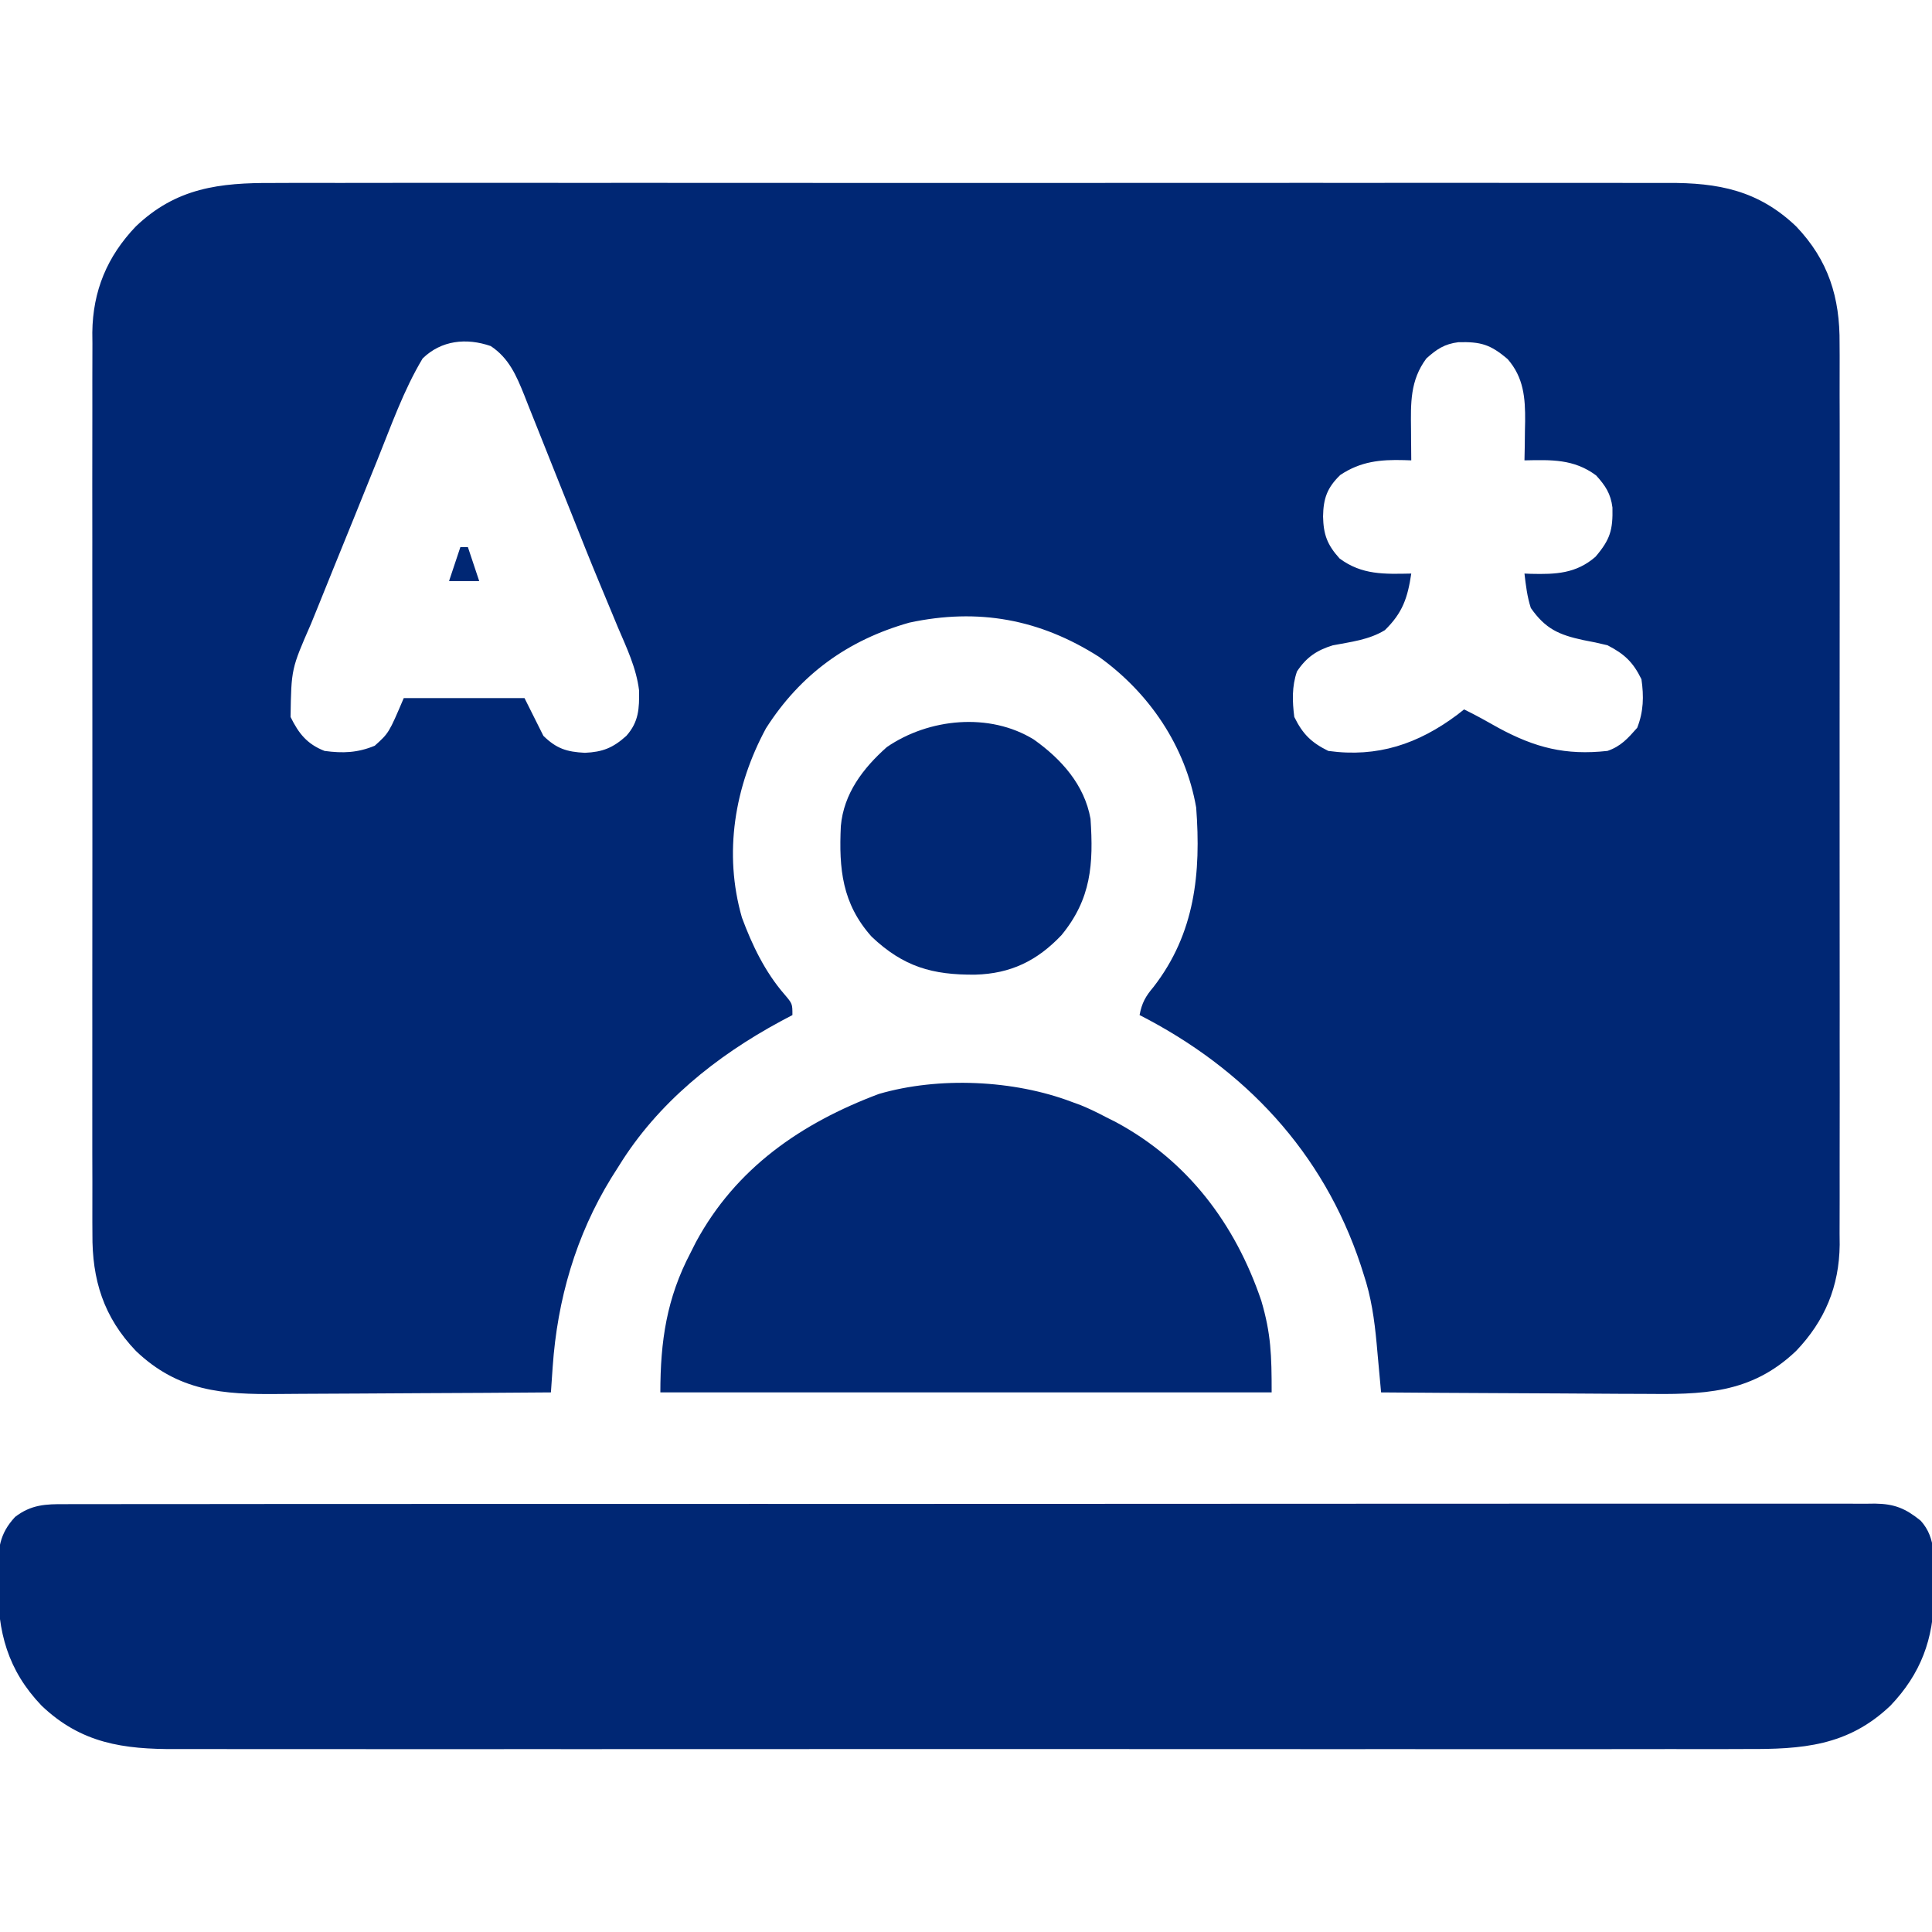 <?xml version="1.0" encoding="UTF-8"?>
<svg version="1.1" xmlns="http://www.w3.org/2000/svg" width="512" height="512">
<path d="M0 0 C1.652 -0.005 3.303 -0.011 4.955 -0.019 C9.469 -0.036 13.984 -0.027 18.498 -0.015 C23.376 -0.006 28.254 -0.02 33.132 -0.031 C42.679 -0.049 52.226 -0.045 61.773 -0.033 C69.533 -0.024 77.293 -0.023 85.054 -0.027 C86.712 -0.028 86.712 -0.028 88.404 -0.029 C90.65 -0.03 92.896 -0.032 95.141 -0.033 C116.19 -0.044 137.239 -0.031 158.287 -0.01 C176.339 0.008 194.39 0.005 212.442 -0.014 C233.416 -0.035 254.39 -0.043 275.365 -0.031 C277.602 -0.03 279.84 -0.029 282.078 -0.027 C283.729 -0.026 283.729 -0.026 285.413 -0.025 C293.162 -0.022 300.911 -0.028 308.66 -0.037 C318.107 -0.048 327.553 -0.045 337 -0.024 C341.817 -0.014 346.635 -0.009 351.452 -0.023 C355.866 -0.035 360.28 -0.028 364.694 -0.007 C366.287 -0.002 367.88 -0.005 369.472 -0.014 C382.957 -0.09 393.561 1.957 403.566 11.508 C412.11 20.459 415.187 30.349 415.074 42.551 C415.083 44.134 415.083 44.134 415.093 45.749 C415.108 49.255 415.096 52.76 415.083 56.266 C415.089 58.791 415.096 61.317 415.104 63.843 C415.121 69.972 415.118 76.102 415.107 82.232 C415.098 87.217 415.097 92.201 415.101 97.186 C415.102 97.898 415.102 98.609 415.103 99.342 C415.104 100.787 415.105 102.233 415.107 103.678 C415.118 117.21 415.105 130.742 415.083 144.274 C415.066 155.867 415.069 167.46 415.087 179.053 C415.109 192.539 415.117 206.024 415.105 219.51 C415.103 220.95 415.102 222.39 415.101 223.83 C415.1 224.892 415.1 224.892 415.099 225.976 C415.096 230.951 415.101 235.926 415.111 240.901 C415.123 247.605 415.114 254.309 415.091 261.013 C415.086 263.47 415.087 265.926 415.096 268.382 C415.107 271.743 415.093 275.103 415.074 278.464 C415.087 279.911 415.087 279.911 415.101 281.387 C414.975 292.415 411.176 301.536 403.566 309.508 C391.477 321.049 378.587 321.072 362.804 320.899 C360.802 320.891 358.8 320.885 356.798 320.881 C351.561 320.866 346.326 320.827 341.09 320.783 C335.734 320.741 330.377 320.723 325.021 320.703 C314.536 320.661 304.051 320.592 293.566 320.508 C293.512 319.902 293.457 319.297 293.402 318.673 C293.152 315.907 292.897 313.141 292.642 310.374 C292.557 309.422 292.472 308.469 292.384 307.488 C291.799 301.184 290.951 295.22 288.941 289.195 C288.681 288.382 288.422 287.568 288.155 286.73 C278.203 256.798 257.431 234.748 229.566 220.508 C230.161 217.305 231.159 215.539 233.253 213.07 C244.286 198.847 245.868 182.827 244.566 165.508 C241.722 149.222 232.106 135.107 218.823 125.586 C203.104 115.559 186.793 112.602 168.566 116.508 C152.269 121.11 139.68 130.22 130.566 144.508 C122.255 159.886 119.258 177.597 124.191 194.695 C126.892 201.988 130.319 209.103 135.441 215.008 C137.566 217.508 137.566 217.508 137.566 220.508 C136.538 221.053 135.511 221.598 134.452 222.16 C117.351 231.396 101.871 243.79 91.566 260.508 C90.91 261.543 90.253 262.578 89.577 263.645 C80.177 278.933 75.265 295.904 74.032 313.761 C73.944 315.024 73.856 316.287 73.765 317.588 C73.699 318.551 73.634 319.515 73.566 320.508 C62.021 320.601 50.477 320.672 38.932 320.715 C33.57 320.736 28.209 320.764 22.848 320.81 C17.667 320.853 12.487 320.877 7.306 320.887 C5.336 320.895 3.366 320.909 1.396 320.931 C-13.427 321.088 -25.183 320.249 -36.434 309.508 C-44.979 300.557 -48.055 290.667 -47.942 278.464 C-47.949 277.409 -47.955 276.354 -47.961 275.267 C-47.977 271.761 -47.965 268.256 -47.952 264.75 C-47.957 262.225 -47.964 259.699 -47.973 257.173 C-47.989 251.044 -47.987 244.914 -47.975 238.784 C-47.966 233.799 -47.965 228.815 -47.97 223.83 C-47.97 223.118 -47.971 222.407 -47.971 221.674 C-47.973 220.228 -47.974 218.783 -47.975 217.338 C-47.987 203.806 -47.974 190.274 -47.952 176.742 C-47.934 165.149 -47.937 153.556 -47.956 141.963 C-47.977 128.477 -47.986 114.992 -47.973 101.506 C-47.972 100.066 -47.971 98.626 -47.97 97.186 C-47.969 96.478 -47.968 95.77 -47.968 95.04 C-47.964 90.065 -47.97 85.09 -47.98 80.115 C-47.992 73.411 -47.983 66.707 -47.96 60.002 C-47.955 57.546 -47.956 55.09 -47.965 52.634 C-47.976 49.273 -47.962 45.913 -47.942 42.551 C-47.951 41.587 -47.96 40.623 -47.969 39.629 C-47.843 28.601 -44.045 19.48 -36.434 11.508 C-25.718 1.277 -14.266 -0.087 0 0 Z M39.566 46.508 C34.516 54.914 31.181 64.471 27.515 73.539 C27.025 74.748 27.025 74.748 26.526 75.981 C24.803 80.237 23.085 84.496 21.371 88.756 C19.609 93.133 17.827 97.502 16.041 101.868 C14.661 105.253 13.297 108.643 11.936 112.035 C11.286 113.648 10.631 115.258 9.969 116.867 C4.764 128.77 4.764 128.77 4.566 141.508 C6.729 145.914 8.962 148.707 13.566 150.508 C18.42 151.167 22.331 151.02 26.878 149.133 C30.619 145.766 30.619 145.766 34.566 136.508 C45.126 136.508 55.686 136.508 66.566 136.508 C68.216 139.808 69.866 143.108 71.566 146.508 C75.074 149.935 77.795 150.765 82.566 151.008 C87.255 150.803 90.015 149.712 93.566 146.508 C96.873 142.759 96.992 139.279 96.927 134.483 C96.206 128.551 93.646 123.21 91.316 117.758 C90.769 116.443 90.225 115.127 89.682 113.811 C88.552 111.076 87.415 108.345 86.272 105.615 C83.82 99.738 81.479 93.818 79.13 87.899 C77.893 84.788 76.645 81.681 75.398 78.574 C73.571 74.024 71.757 69.469 69.952 64.91 C69.157 62.922 68.362 60.934 67.566 58.945 C67.041 57.607 67.041 57.607 66.506 56.242 C64.418 51.061 62.445 46.416 57.62 43.219 C51.153 40.981 44.5 41.688 39.566 46.508 Z M305.566 46.508 C301.225 52.346 301.427 58.347 301.503 65.32 C301.508 66.109 301.512 66.897 301.517 67.709 C301.529 69.642 301.546 71.575 301.566 73.508 C300.947 73.487 300.328 73.466 299.69 73.445 C293.37 73.266 288.153 73.783 282.753 77.383 C279.283 80.754 278.266 83.572 278.191 88.383 C278.296 93.171 279.287 95.875 282.566 99.508 C288.499 103.92 294.475 103.647 301.566 103.508 C300.606 109.951 299.271 113.915 294.566 118.508 C290.335 121.087 285.558 121.608 280.757 122.531 C276.501 123.834 273.747 125.726 271.277 129.453 C269.904 133.421 270.037 137.379 270.566 141.508 C272.797 146.053 275.07 148.286 279.566 150.508 C292.638 152.319 303.425 148.663 313.8 140.899 C314.674 140.21 314.674 140.21 315.566 139.508 C318.701 141.036 321.72 142.725 324.753 144.445 C334.398 149.65 342.443 151.735 353.566 150.508 C357.113 149.295 358.973 147.179 361.441 144.383 C363.131 140.064 363.225 136.081 362.566 131.508 C360.318 126.929 358.035 124.819 353.566 122.508 C351.436 121.98 349.287 121.525 347.128 121.133 C340.664 119.736 337.112 118.146 333.253 112.633 C332.283 109.635 331.926 106.631 331.566 103.508 C332.134 103.531 332.703 103.554 333.288 103.578 C339.83 103.731 345.219 103.542 350.378 99.07 C354.316 94.457 355.011 91.918 354.882 86.016 C354.415 82.316 353.04 80.25 350.566 77.508 C344.632 73.096 338.657 73.369 331.566 73.508 C331.589 72.362 331.612 71.216 331.636 70.035 C331.655 68.505 331.673 66.975 331.691 65.445 C331.707 64.693 331.724 63.941 331.741 63.166 C331.795 56.933 331.362 51.581 327.128 46.695 C322.515 42.757 319.975 42.062 314.073 42.192 C310.373 42.658 308.308 44.034 305.566 46.508 Z " fill="#002774" transform="translate(72.434,48.492)"/>
<path d="M0 0 C0.838 -0.005 1.676 -0.009 2.539 -0.014 C5.36 -0.026 8.181 -0.017 11.002 -0.007 C13.039 -0.012 15.077 -0.017 17.115 -0.024 C22.724 -0.038 28.334 -0.034 33.943 -0.027 C39.989 -0.022 46.035 -0.034 52.08 -0.045 C63.243 -0.061 74.406 -0.063 85.568 -0.058 C95.881 -0.054 106.193 -0.054 116.505 -0.06 C117.888 -0.061 119.27 -0.062 120.653 -0.062 C122.736 -0.063 124.819 -0.065 126.902 -0.066 C146.273 -0.077 165.644 -0.081 185.015 -0.073 C185.746 -0.073 186.476 -0.073 187.229 -0.072 C193.161 -0.07 199.093 -0.067 205.025 -0.065 C228.166 -0.055 251.308 -0.063 274.449 -0.086 C300.44 -0.112 326.432 -0.125 352.423 -0.118 C355.193 -0.117 357.964 -0.117 360.734 -0.116 C361.416 -0.116 362.098 -0.116 362.801 -0.115 C373.107 -0.113 383.413 -0.121 393.718 -0.134 C405.436 -0.149 417.153 -0.15 428.871 -0.132 C434.852 -0.124 440.834 -0.122 446.815 -0.137 C452.287 -0.151 457.759 -0.146 463.231 -0.127 C465.214 -0.123 467.197 -0.126 469.18 -0.136 C471.869 -0.149 474.558 -0.138 477.247 -0.12 C478.023 -0.13 478.798 -0.14 479.597 -0.149 C484.773 -0.079 487.684 1.14 491.687 4.38 C495.944 9.043 495.164 15.049 495.124 21.005 C495.144 22.035 495.164 23.065 495.185 24.126 C495.177 35.681 491.692 44.994 483.687 53.38 C472.394 64.161 460.219 64.969 445.354 64.888 C443.496 64.893 441.638 64.899 439.781 64.907 C434.696 64.924 429.611 64.916 424.527 64.903 C419.035 64.894 413.544 64.908 408.052 64.919 C397.302 64.937 386.552 64.933 375.802 64.921 C367.065 64.912 358.327 64.911 349.589 64.916 C348.345 64.916 347.101 64.917 345.819 64.917 C343.291 64.919 340.763 64.92 338.236 64.921 C315.216 64.932 292.196 64.921 269.176 64.9 C248.175 64.881 227.174 64.883 206.173 64.902 C182.562 64.923 158.95 64.932 135.339 64.919 C132.821 64.918 130.302 64.917 127.784 64.916 C126.545 64.915 125.306 64.914 124.029 64.914 C115.303 64.91 106.577 64.916 97.852 64.925 C87.216 64.937 76.58 64.934 65.944 64.912 C60.519 64.902 55.094 64.898 49.669 64.911 C44.699 64.923 39.731 64.916 34.761 64.895 C32.967 64.891 31.172 64.893 29.377 64.903 C15.388 64.973 4.191 63.409 -6.313 53.38 C-15.26 44.009 -18.006 33.806 -17.813 21.068 C-17.829 20.023 -17.844 18.978 -17.86 17.902 C-17.83 11.941 -17.55 7.943 -13.313 3.38 C-9.045 0.104 -5.194 -0.045 0 0 Z " fill="#002774" transform="translate(17.313,398.62)"/>
<path d="M0 0 C0.817 0.3 1.635 0.601 2.477 0.91 C4.728 1.829 6.847 2.869 9 4 C9.909 4.458 10.818 4.915 11.754 5.387 C30.759 15.62 43.357 32.369 50.254 52.695 C52.848 61.498 53 67.209 53 77 C-0.46 77 -53.92 77 -109 77 C-109 63.398 -107.323 52.032 -101 40 C-100.314 38.637 -100.314 38.637 -99.613 37.246 C-89.014 17.561 -71.658 5.625 -51.074 -2.098 C-35.213 -6.712 -15.36 -5.825 0 0 Z " fill="#002774" transform="translate(284,292)"/>
<path d="M0 0 C7.274 5.18 13.385 11.951 15 21 C15.805 32.958 15.202 42.207 7.312 51.812 C0.848 58.64 -6.177 62.036 -15.533 62.293 C-26.88 62.399 -34.57 60.224 -43.02 52.223 C-50.846 43.439 -51.701 34.24 -51.17 22.94 C-50.411 14.3 -45.306 7.619 -39 2 C-27.904 -5.634 -11.777 -7.284 0 0 Z " fill="#002774" transform="translate(274,196)"/>
<path d="M0 0 C0.66 0 1.32 0 2 0 C2.99 2.97 3.98 5.94 5 9 C2.36 9 -0.28 9 -3 9 C-2.01 6.03 -1.02 3.06 0 0 Z " fill="#002774" transform="translate(122,145)"/>
</svg>
